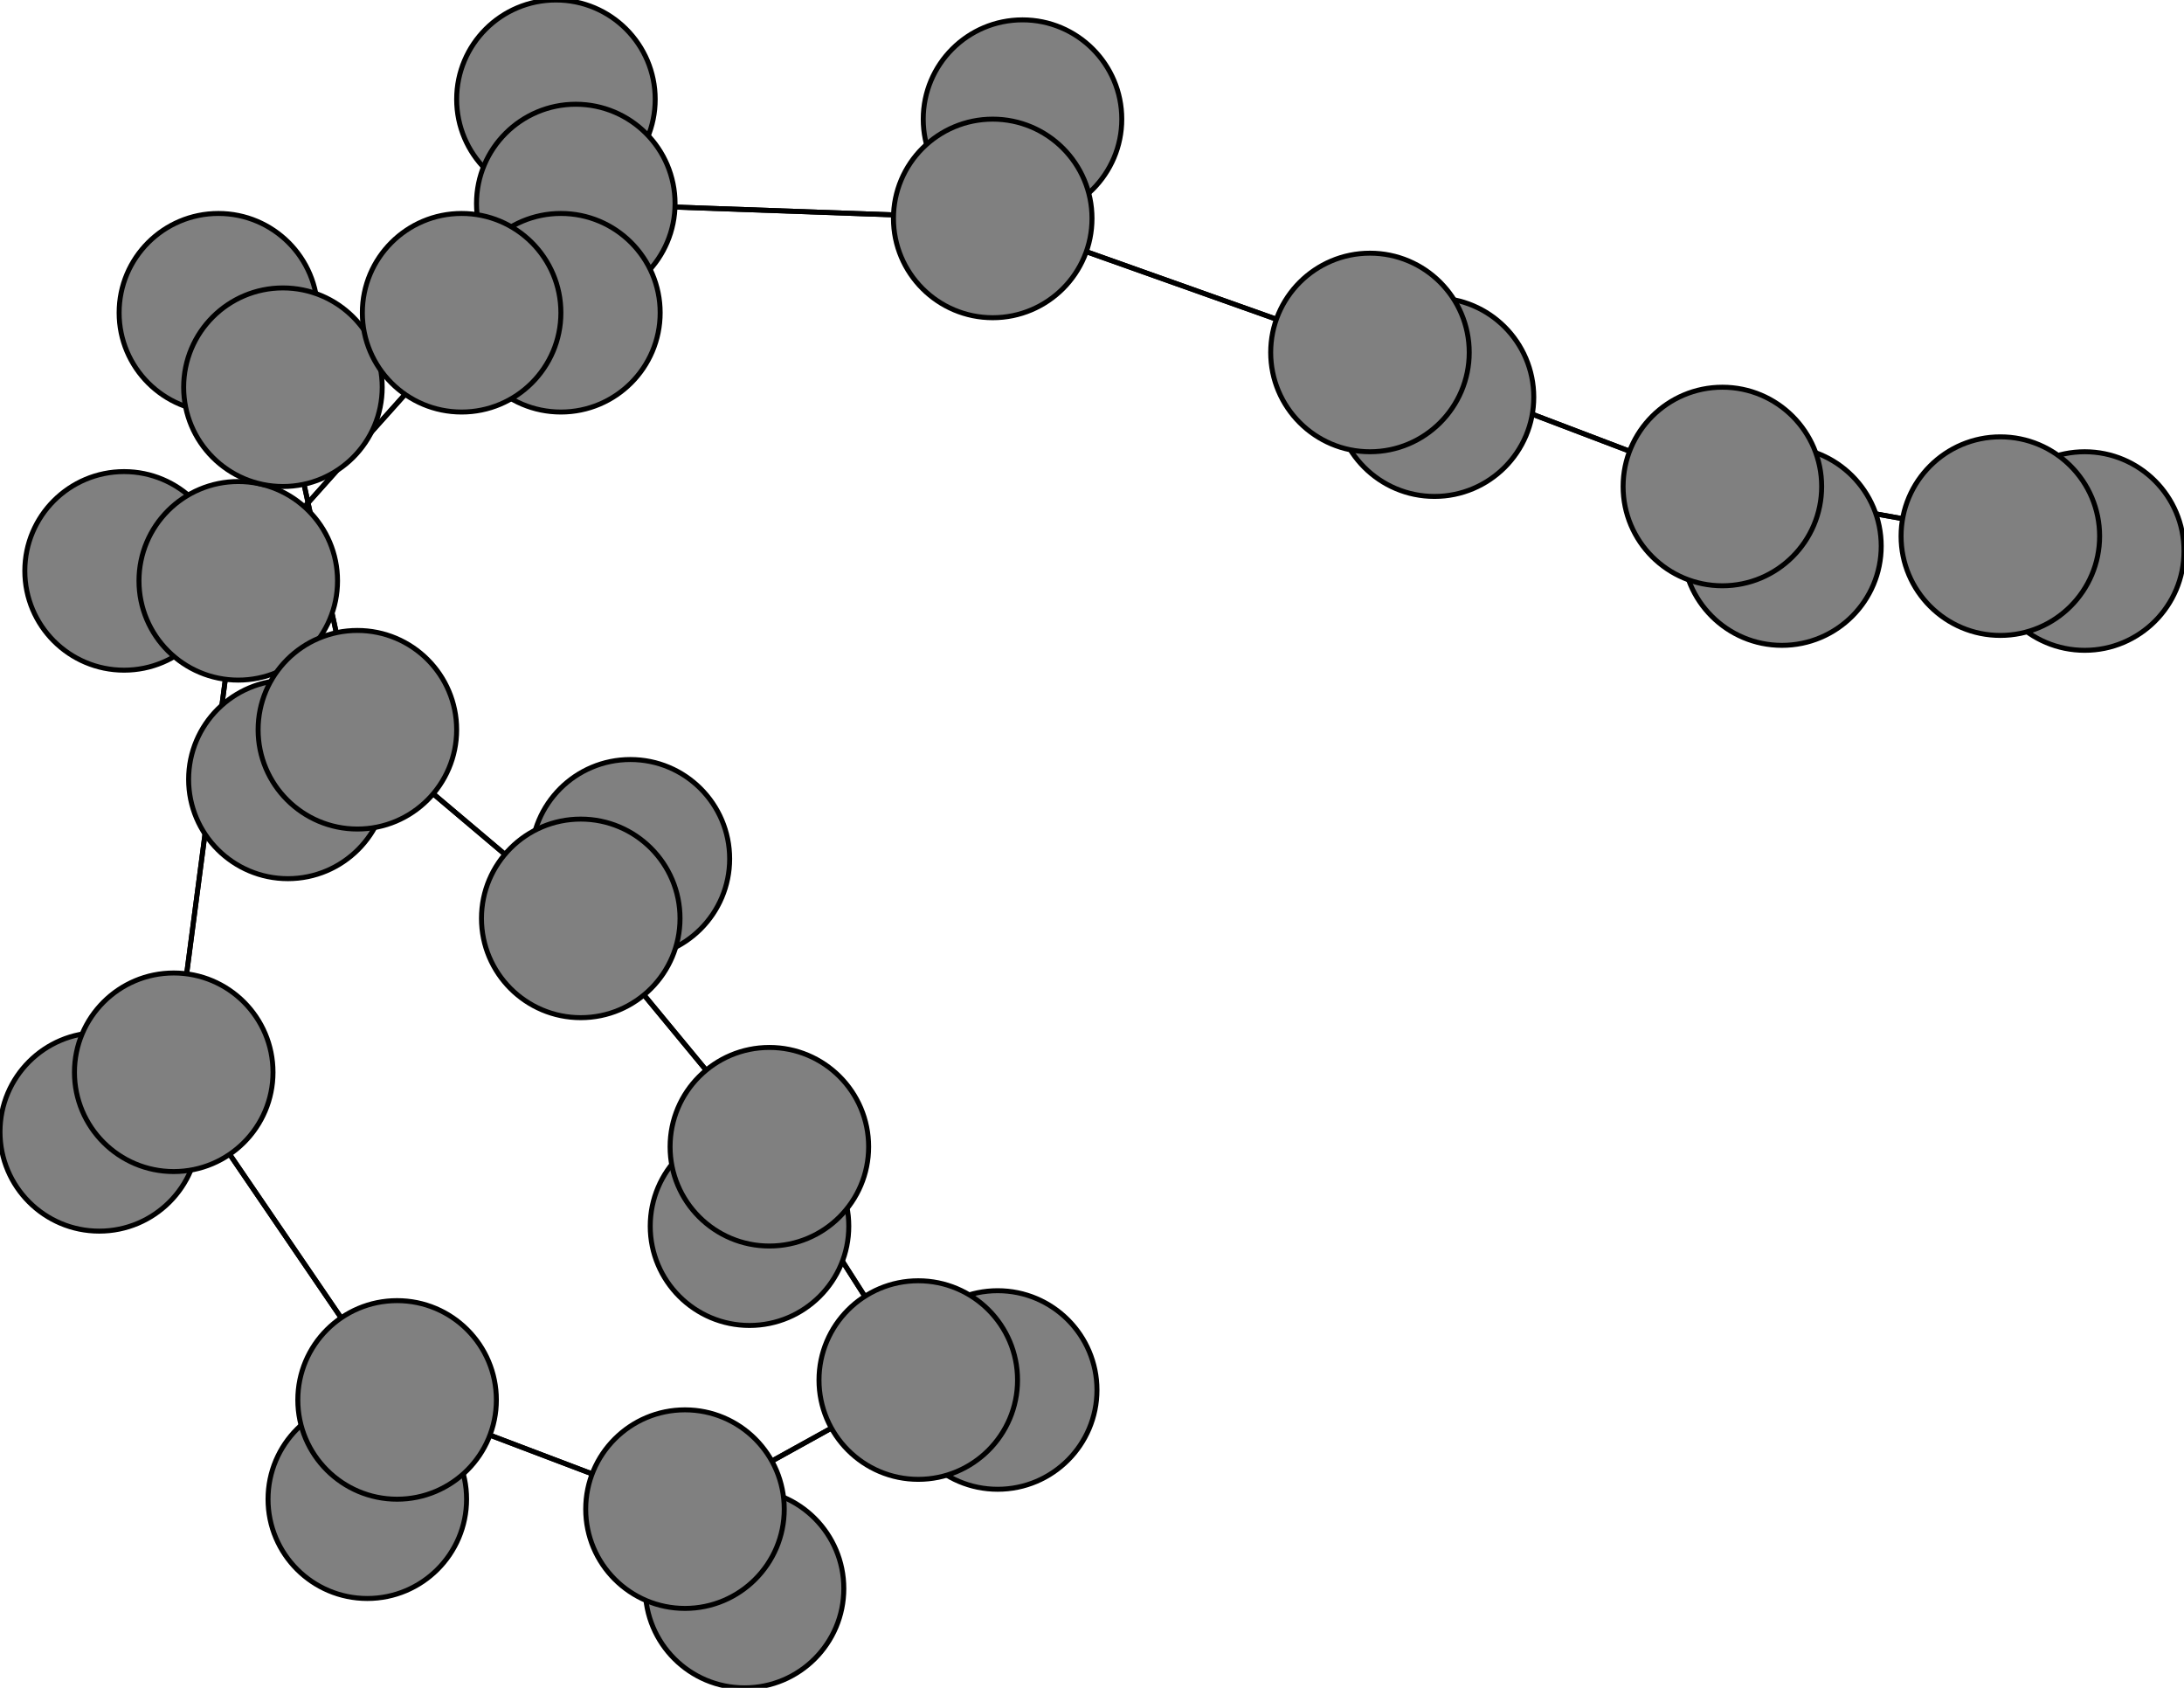 <svg width="440" height="340" xmlns="http://www.w3.org/2000/svg">
<path stroke-width="1" stroke="black" d="M 420 111 403 108"/>
<path stroke-width="1" stroke="black" d="M 150 320 138 304"/>
<path stroke-width="1" stroke="black" d="M 138 304 80 282"/>
<path stroke-width="1" stroke="black" d="M 138 304 150 320"/>
<path stroke-width="1" stroke="black" d="M 138 304 185 278"/>
<path stroke-width="1" stroke="black" d="M 201 280 185 278"/>
<path stroke-width="1" stroke="black" d="M 185 278 138 304"/>
<path stroke-width="1" stroke="black" d="M 185 278 201 280"/>
<path stroke-width="1" stroke="black" d="M 185 278 155 231"/>
<path stroke-width="1" stroke="black" d="M 151 247 155 231"/>
<path stroke-width="1" stroke="black" d="M 155 231 185 278"/>
<path stroke-width="1" stroke="black" d="M 155 231 151 247"/>
<path stroke-width="1" stroke="black" d="M 155 231 117 185"/>
<path stroke-width="1" stroke="black" d="M 127 173 117 185"/>
<path stroke-width="1" stroke="black" d="M 117 185 155 231"/>
<path stroke-width="1" stroke="black" d="M 117 185 127 173"/>
<path stroke-width="1" stroke="black" d="M 117 185 72 147"/>
<path stroke-width="1" stroke="black" d="M 58 157 72 147"/>
<path stroke-width="1" stroke="black" d="M 72 147 117 185"/>
<path stroke-width="1" stroke="black" d="M 72 147 58 157"/>
<path stroke-width="1" stroke="black" d="M 72 147 57 78"/>
<path stroke-width="1" stroke="black" d="M 44 63 57 78"/>
<path stroke-width="1" stroke="black" d="M 57 78 72 147"/>
<path stroke-width="1" stroke="black" d="M 57 78 44 63"/>
<path stroke-width="1" stroke="black" d="M 57 78 93 63"/>
<path stroke-width="1" stroke="black" d="M 113 63 93 63"/>
<path stroke-width="1" stroke="black" d="M 80 282 138 304"/>
<path stroke-width="1" stroke="black" d="M 80 282 74 302"/>
<path stroke-width="1" stroke="black" d="M 80 282 35 216"/>
<path stroke-width="1" stroke="black" d="M 74 302 80 282"/>
<path stroke-width="1" stroke="black" d="M 403 108 420 111"/>
<path stroke-width="1" stroke="black" d="M 403 108 347 98"/>
<path stroke-width="1" stroke="black" d="M 359 110 347 98"/>
<path stroke-width="1" stroke="black" d="M 347 98 403 108"/>
<path stroke-width="1" stroke="black" d="M 347 98 359 110"/>
<path stroke-width="1" stroke="black" d="M 347 98 276 71"/>
<path stroke-width="1" stroke="black" d="M 289 80 276 71"/>
<path stroke-width="1" stroke="black" d="M 276 71 347 98"/>
<path stroke-width="1" stroke="black" d="M 276 71 289 80"/>
<path stroke-width="1" stroke="black" d="M 276 71 200 44"/>
<path stroke-width="1" stroke="black" d="M 206 24 200 44"/>
<path stroke-width="1" stroke="black" d="M 200 44 276 71"/>
<path stroke-width="1" stroke="black" d="M 93 63 57 78"/>
<path stroke-width="1" stroke="black" d="M 200 44 206 24"/>
<path stroke-width="1" stroke="black" d="M 112 20 116 41"/>
<path stroke-width="1" stroke="black" d="M 116 41 200 44"/>
<path stroke-width="1" stroke="black" d="M 116 41 112 20"/>
<path stroke-width="1" stroke="black" d="M 116 41 48 117"/>
<path stroke-width="1" stroke="black" d="M 25 115 48 117"/>
<path stroke-width="1" stroke="black" d="M 48 117 116 41"/>
<path stroke-width="1" stroke="black" d="M 48 117 25 115"/>
<path stroke-width="1" stroke="black" d="M 48 117 35 216"/>
<path stroke-width="1" stroke="black" d="M 20 228 35 216"/>
<path stroke-width="1" stroke="black" d="M 35 216 48 117"/>
<path stroke-width="1" stroke="black" d="M 35 216 20 228"/>
<path stroke-width="1" stroke="black" d="M 35 216 80 282"/>
<path stroke-width="1" stroke="black" d="M 200 44 116 41"/>
<path stroke-width="1" stroke="black" d="M 93 63 113 63"/>
<circle cx="420" cy="111" r="20.0" style="fill:gray;stroke:black;stroke-width:1.0"/>
<circle cx="403" cy="108" r="20.0" style="fill:gray;stroke:black;stroke-width:1.0"/>
<circle cx="359" cy="110" r="20.0" style="fill:gray;stroke:black;stroke-width:1.0"/>
<circle cx="347" cy="98" r="20.0" style="fill:gray;stroke:black;stroke-width:1.0"/>
<circle cx="289" cy="80" r="20.0" style="fill:gray;stroke:black;stroke-width:1.0"/>
<circle cx="276" cy="71" r="20.0" style="fill:gray;stroke:black;stroke-width:1.0"/>
<circle cx="206" cy="24" r="20.0" style="fill:gray;stroke:black;stroke-width:1.0"/>
<circle cx="200" cy="44" r="20.0" style="fill:gray;stroke:black;stroke-width:1.0"/>
<circle cx="112" cy="20" r="20.0" style="fill:gray;stroke:black;stroke-width:1.0"/>
<circle cx="116" cy="41" r="20.0" style="fill:gray;stroke:black;stroke-width:1.0"/>
<circle cx="25" cy="115" r="20.0" style="fill:gray;stroke:black;stroke-width:1.0"/>
<circle cx="48" cy="117" r="20.0" style="fill:gray;stroke:black;stroke-width:1.0"/>
<circle cx="20" cy="228" r="20.0" style="fill:gray;stroke:black;stroke-width:1.0"/>
<circle cx="35" cy="216" r="20.0" style="fill:gray;stroke:black;stroke-width:1.0"/>
<circle cx="74" cy="302" r="20.0" style="fill:gray;stroke:black;stroke-width:1.0"/>
<circle cx="80" cy="282" r="20.0" style="fill:gray;stroke:black;stroke-width:1.0"/>
<circle cx="150" cy="320" r="20.0" style="fill:gray;stroke:black;stroke-width:1.0"/>
<circle cx="138" cy="304" r="20.0" style="fill:gray;stroke:black;stroke-width:1.0"/>
<circle cx="201" cy="280" r="20.0" style="fill:gray;stroke:black;stroke-width:1.0"/>
<circle cx="185" cy="278" r="20.0" style="fill:gray;stroke:black;stroke-width:1.0"/>
<circle cx="151" cy="247" r="20.0" style="fill:gray;stroke:black;stroke-width:1.0"/>
<circle cx="155" cy="231" r="20.0" style="fill:gray;stroke:black;stroke-width:1.0"/>
<circle cx="127" cy="173" r="20.0" style="fill:gray;stroke:black;stroke-width:1.0"/>
<circle cx="117" cy="185" r="20.0" style="fill:gray;stroke:black;stroke-width:1.0"/>
<circle cx="58" cy="157" r="20.0" style="fill:gray;stroke:black;stroke-width:1.0"/>
<circle cx="72" cy="147" r="20.0" style="fill:gray;stroke:black;stroke-width:1.0"/>
<circle cx="44" cy="63" r="20.0" style="fill:gray;stroke:black;stroke-width:1.0"/>
<circle cx="57" cy="78" r="20.0" style="fill:gray;stroke:black;stroke-width:1.0"/>
<circle cx="113" cy="63" r="20.0" style="fill:gray;stroke:black;stroke-width:1.0"/>
<circle cx="93" cy="63" r="20.0" style="fill:gray;stroke:black;stroke-width:1.0"/>
</svg>
